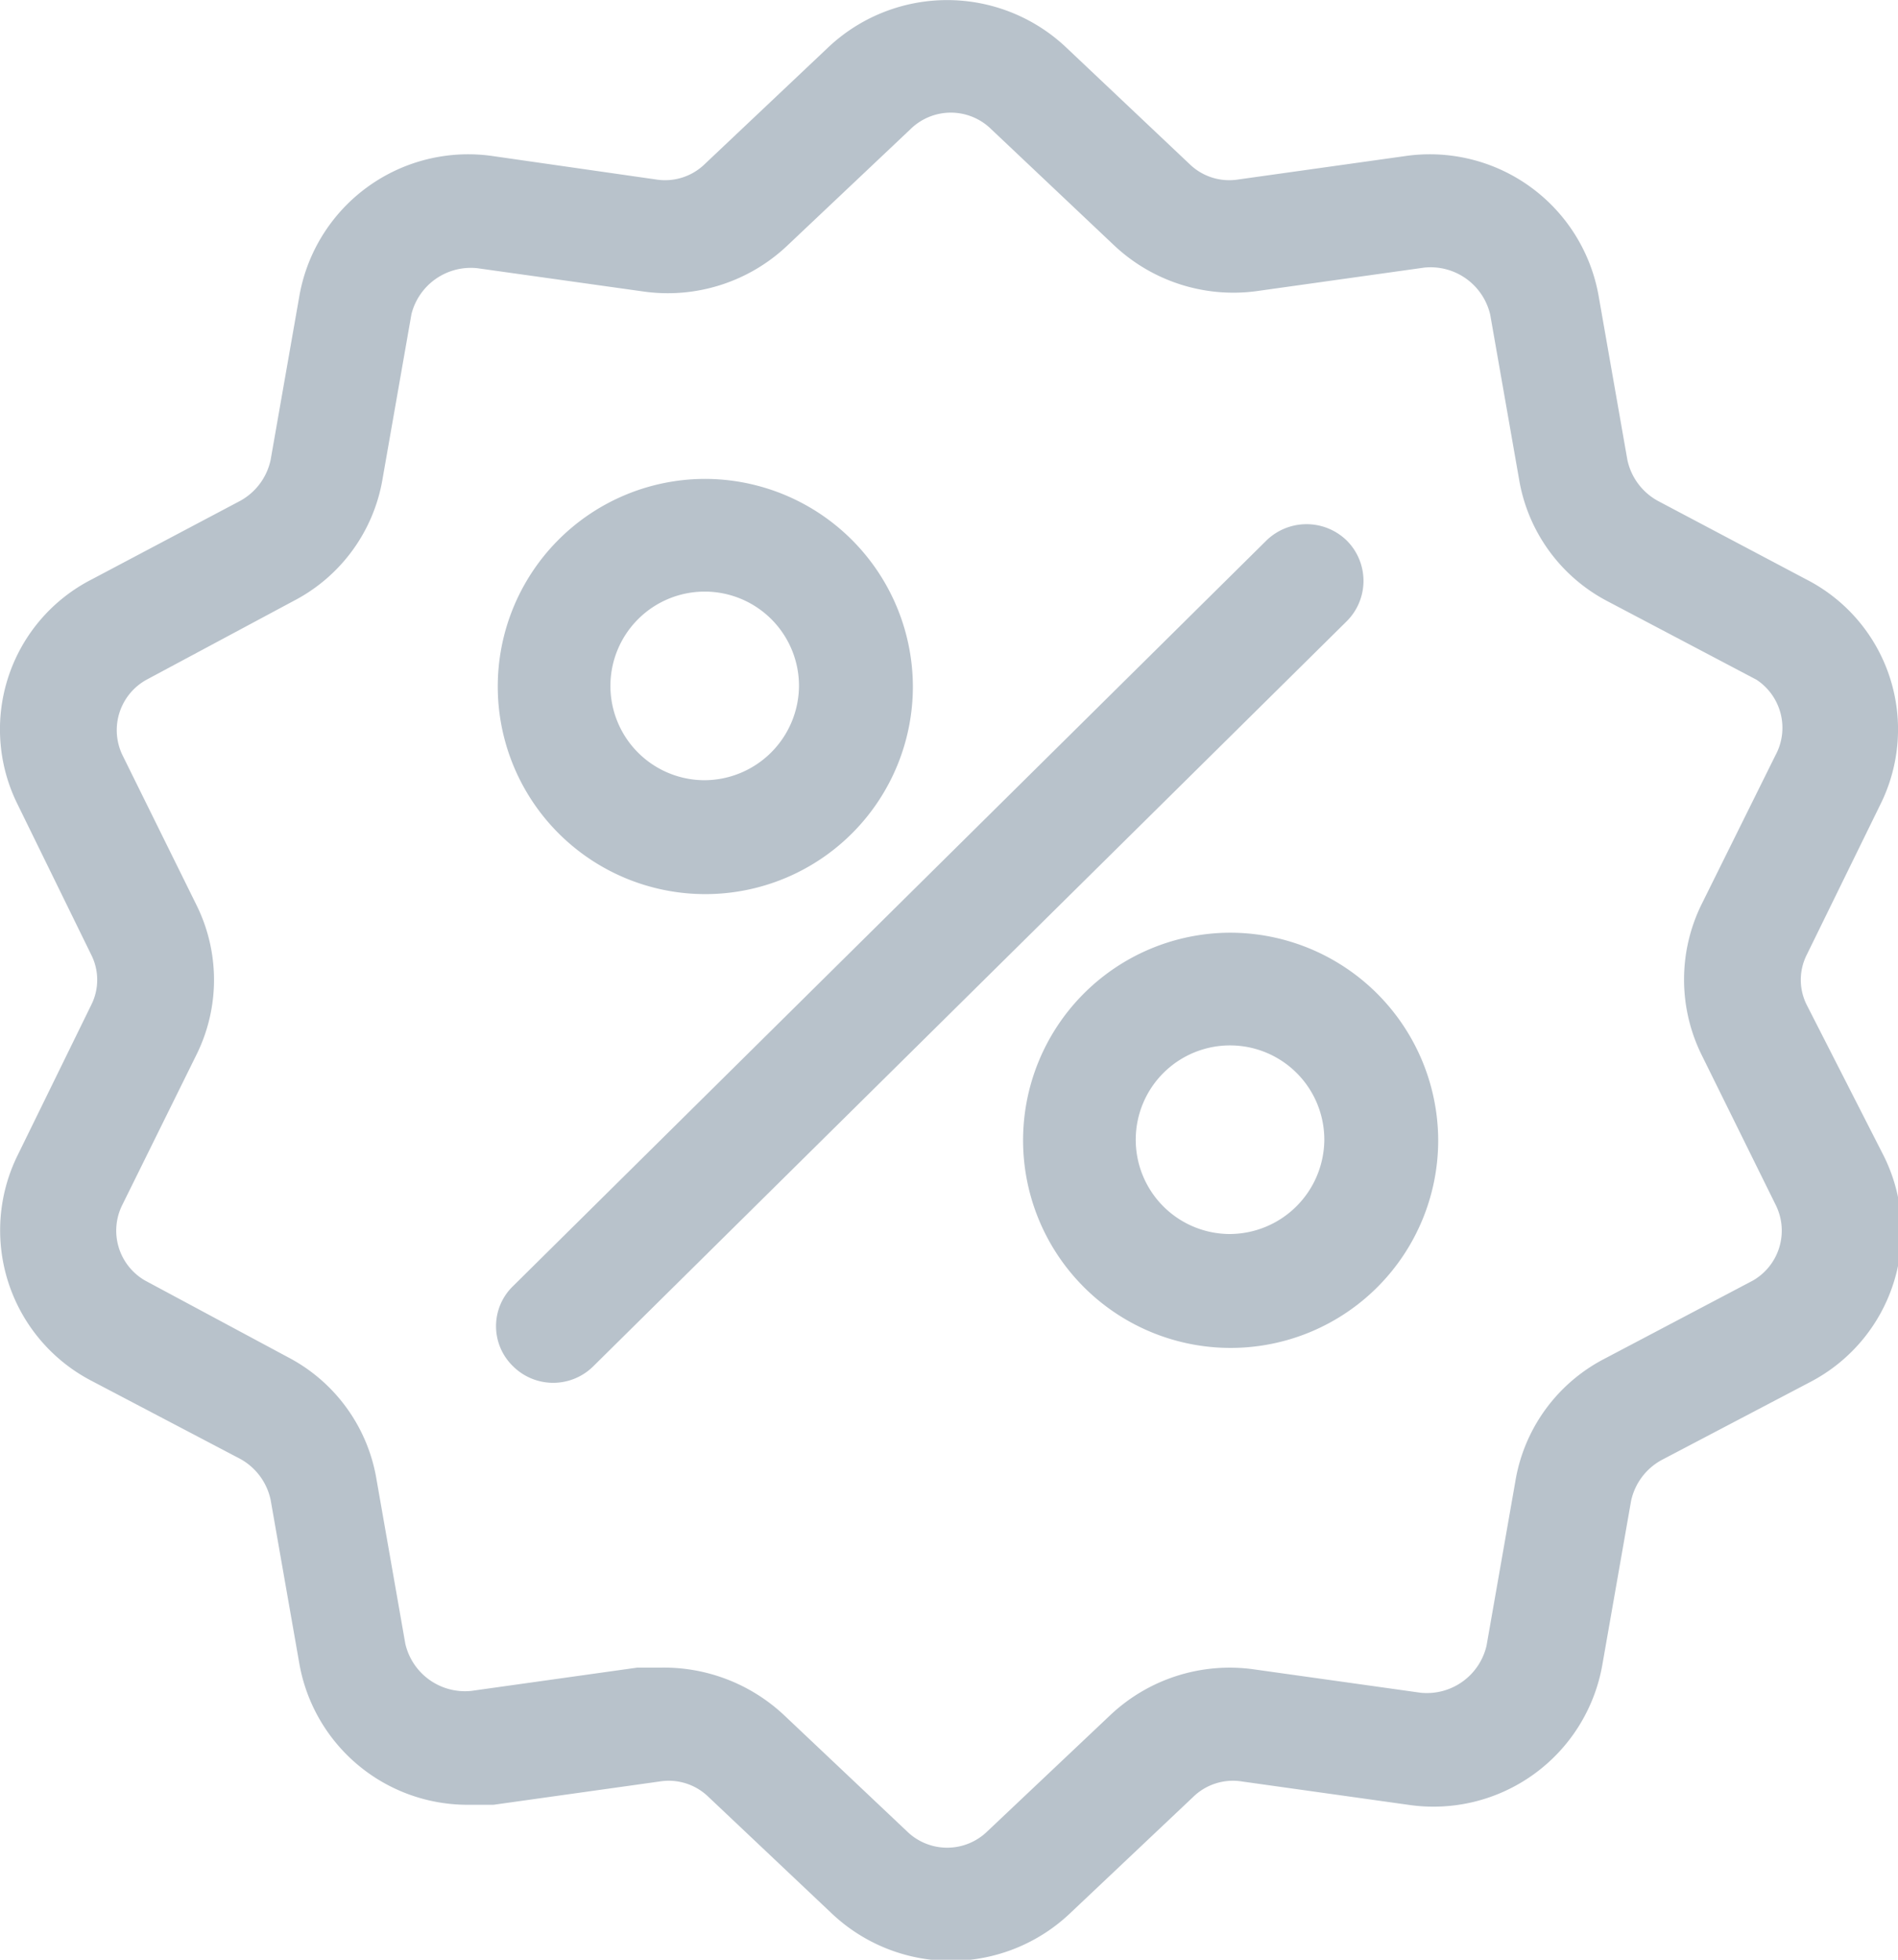 <svg id="Capa_1" data-name="Capa 1" xmlns="http://www.w3.org/2000/svg" viewBox="0 0 31 32"><path d="M29.51,16.41a.91.91,0,0,1,0-.82l1.2-2.45A2.75,2.75,0,0,0,29.5,9.46L27.08,8.18a1,1,0,0,1-.5-.67l-.47-2.68a2.8,2.8,0,0,0-3.17-2.28l-2.71.38a.93.93,0,0,1-.8-.25l-2-1.89a2.83,2.83,0,0,0-3.92,0l-2,1.89a.93.93,0,0,1-.8.25L8.06,2.55A2.8,2.8,0,0,0,4.89,4.83L4.42,7.51a1,1,0,0,1-.5.67L1.5,9.46A2.75,2.75,0,0,0,.29,13.14l1.2,2.45a.91.91,0,0,1,0,.82L.29,18.86A2.77,2.77,0,0,0,1.5,22.55l2.42,1.27a1,1,0,0,1,.5.67l.47,2.68a2.79,2.79,0,0,0,2.76,2.3l.41,0,2.71-.38a.93.93,0,0,1,.8.25l2,1.89a2.83,2.83,0,0,0,3.92,0l2-1.89a.93.93,0,0,1,.8-.25l2.71.38a2.8,2.8,0,0,0,3.17-2.28l.47-2.68a1,1,0,0,1,.5-.67l2.42-1.27a2.77,2.77,0,0,0,1.21-3.69Zm-.88,4.5L26.2,22.19a2.76,2.76,0,0,0-1.45,2l-.47,2.68a1,1,0,0,1-1.08.77l-2.71-.38a2.84,2.84,0,0,0-2.36.75l-2,1.89a.94.94,0,0,1-1.32,0l-2-1.89a2.87,2.87,0,0,0-2-.78l-.4,0-2.71.38a1,1,0,0,1-1.08-.77l-.47-2.68a2.76,2.76,0,0,0-1.45-2L2.37,20.91A.94.94,0,0,1,2,19.67l1.21-2.45a2.75,2.75,0,0,0,0-2.44L2,12.33a.94.94,0,0,1,.41-1.24L4.8,9.81a2.76,2.76,0,0,0,1.45-2l.47-2.68A1,1,0,0,1,7.8,4.38l2.71.38A2.84,2.84,0,0,0,12.87,4l2-1.89a.94.94,0,0,1,1.32,0l2,1.89a2.84,2.84,0,0,0,2.36.75l2.71-.38a1,1,0,0,1,1.08.77l.47,2.68a2.76,2.76,0,0,0,1.45,2l2.43,1.28A.94.94,0,0,1,29,12.33l-1.21,2.44a2.78,2.78,0,0,0,0,2.45L29,19.67A.94.94,0,0,1,28.63,20.91Z" transform="translate(0 0)" fill="#b8c2cb"/><path d="M22,8.83a.94.94,0,0,0-1.32,0L8.38,21a.91.91,0,0,0,0,1.31.93.93,0,0,0,1.31,0L22,10.14A.93.93,0,0,0,22,8.83Z" transform="translate(0 0)" fill="#b8c2cb"/><path d="M11.49,7.82a3.39,3.39,0,1,0,3.42,3.38A3.4,3.4,0,0,0,11.49,7.82Zm0,4.92a1.54,1.54,0,1,1,1.56-1.54A1.55,1.55,0,0,1,11.49,12.74Z" transform="translate(0 0)" fill="#b8c2cb"/><path d="M20.07,15.23a3.39,3.39,0,1,0,3.42,3.39A3.4,3.4,0,0,0,20.07,15.23Zm0,4.92a1.54,1.54,0,1,1,1.56-1.53A1.55,1.55,0,0,1,20.07,20.15Z" transform="translate(0 0)" fill="#b8c2cb"/></svg>